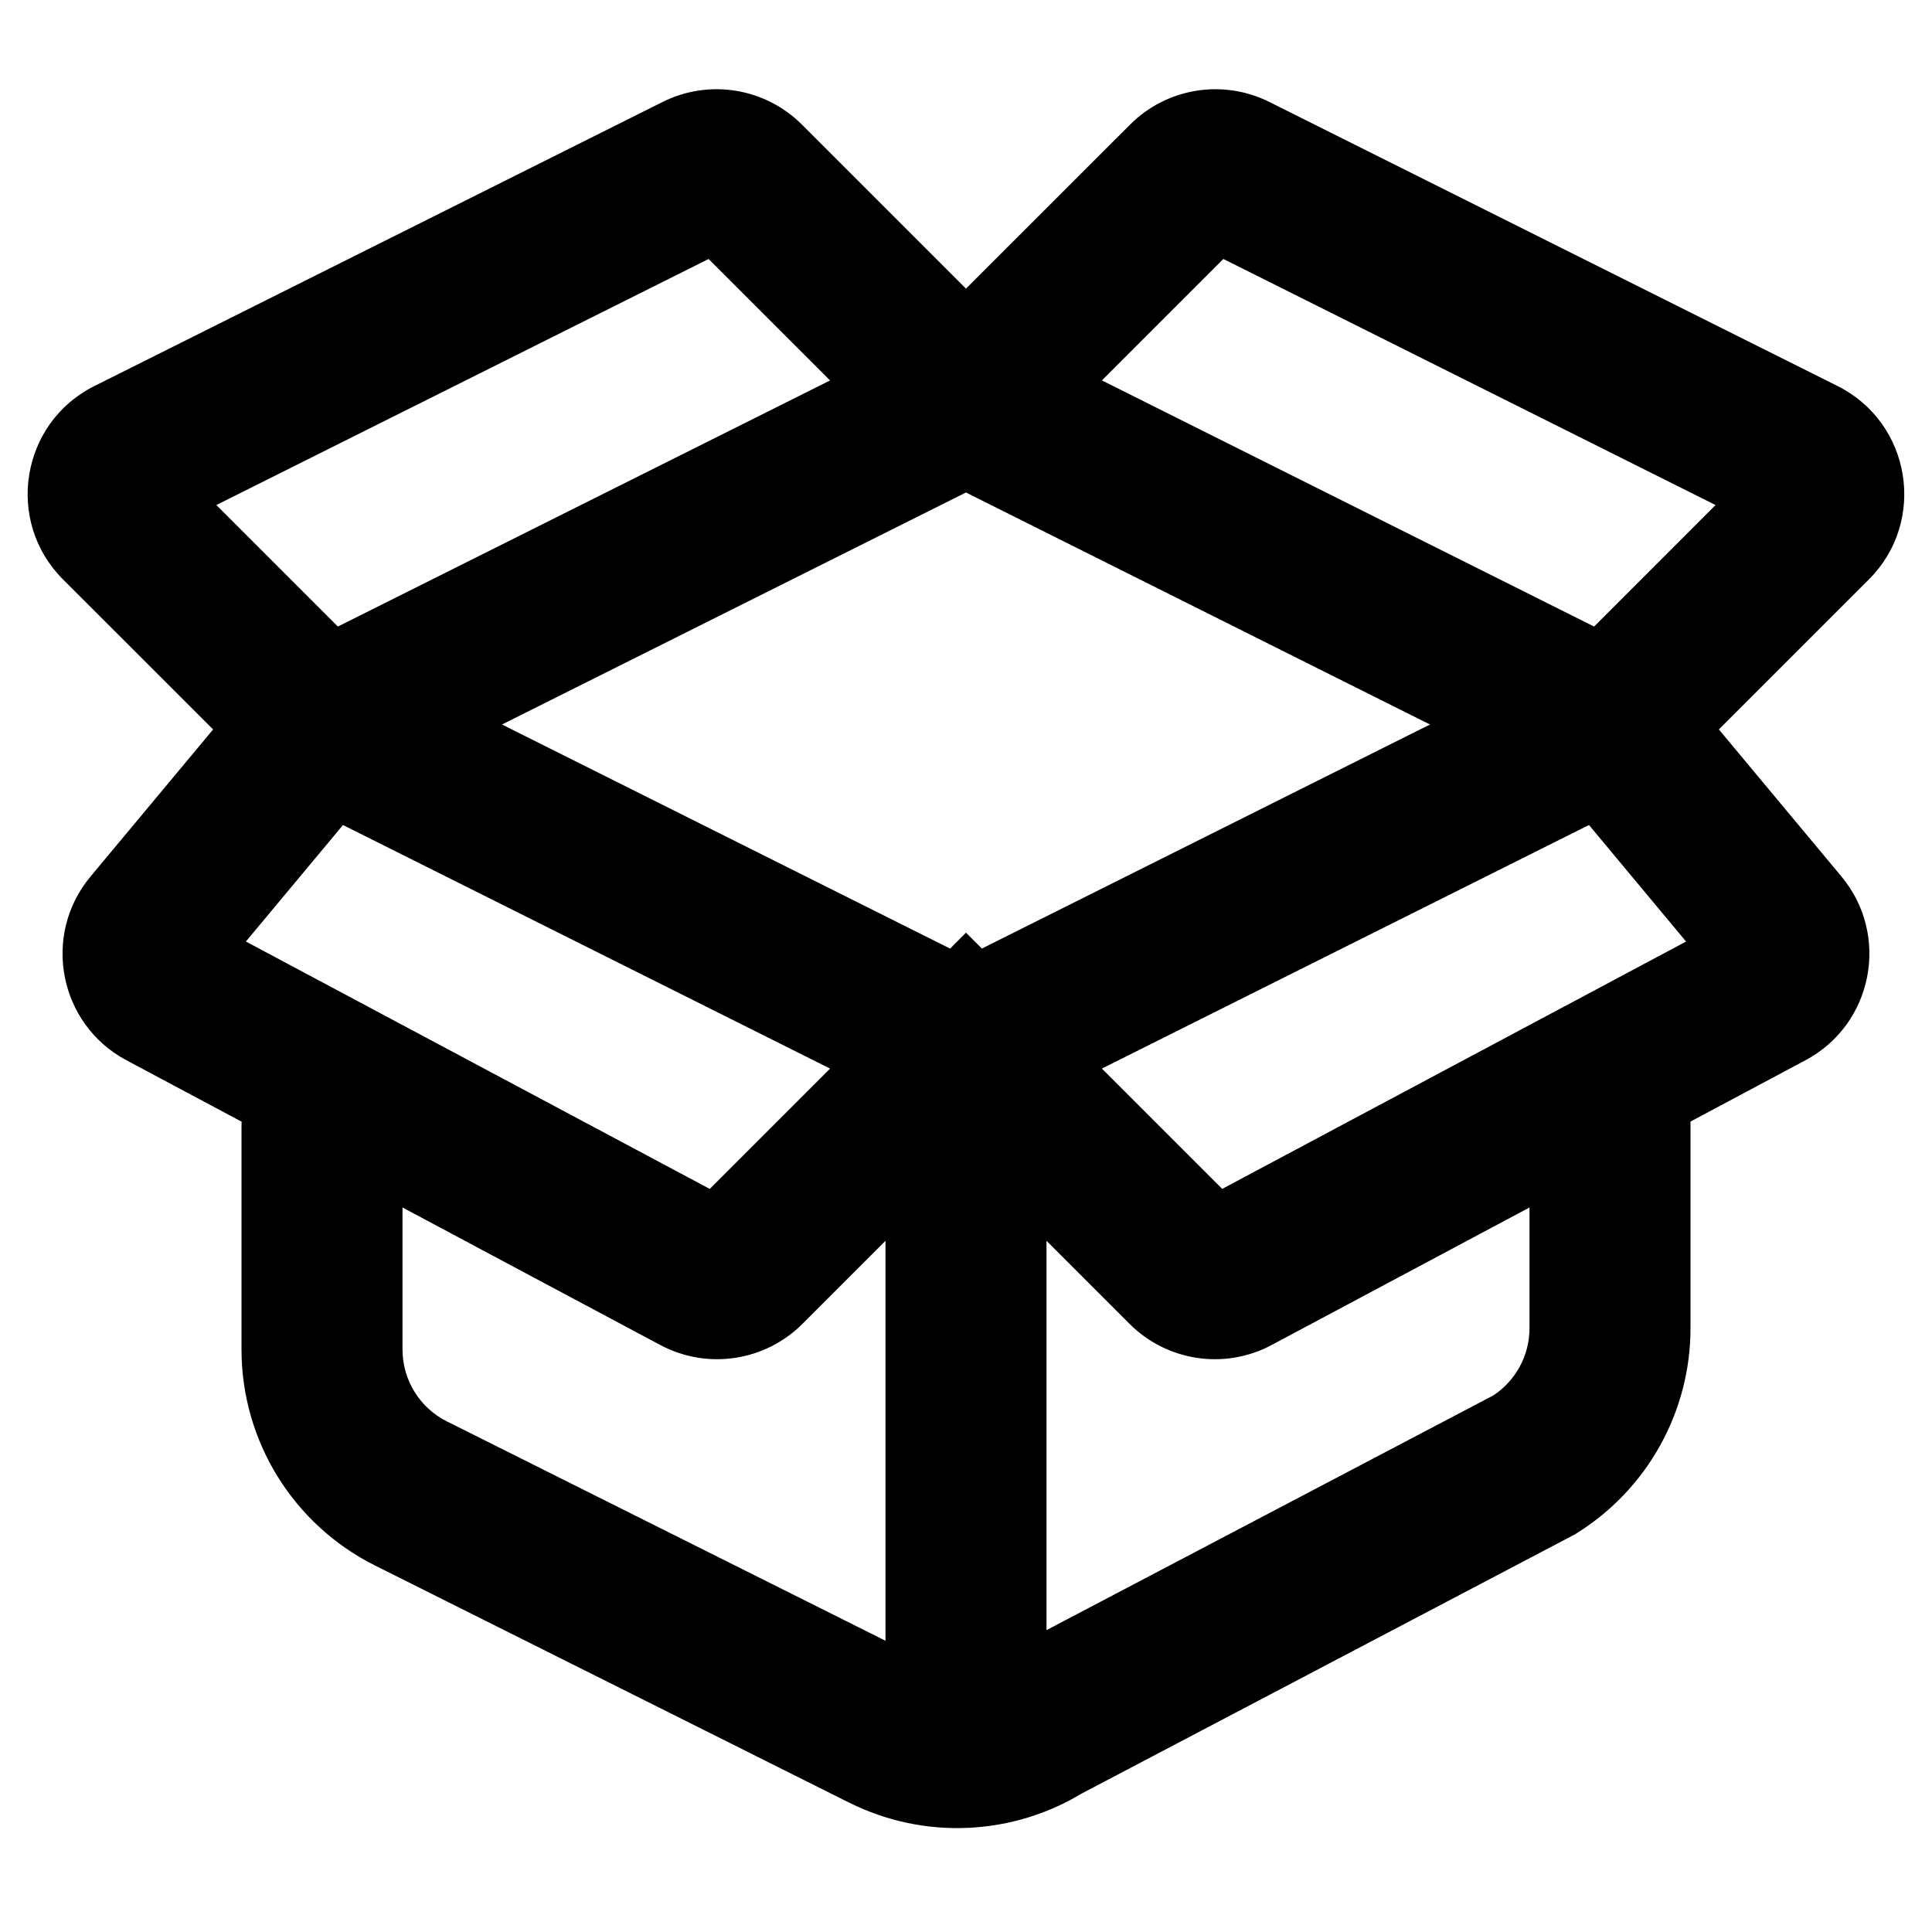 <svg viewBox="0 0 24 24" fill="none" xmlns="http://www.w3.org/2000/svg">
<path d="M5 14C5 13.448 4.552 13 4 13C3.447 13 3 13.448 3 14H5ZM5.105 18.553L4.658 19.447H4.658L5.105 18.553ZM10.996 21.498L11.444 20.604H11.444L10.996 21.498ZM12.951 21.405L12.486 20.52L12.453 20.538L12.421 20.558L12.951 21.405ZM19.06 18.196L19.525 19.081L19.558 19.064L19.59 19.044L19.06 18.196ZM21 13.5C21 12.948 20.552 12.5 20 12.5C19.448 12.5 19 12.948 19 13.5H21ZM12 13L12.707 12.293L12 11.586L11.293 12.293L12 13ZM12.223 12.888L12.671 13.783L12.223 12.888ZM19.821 9.089L19.374 8.195L19.821 9.089ZM19.821 8.911L19.374 9.805L19.821 8.911ZM12.223 5.112L12.671 4.217L12.671 4.217L12.223 5.112ZM11.776 5.112L11.329 4.217L11.776 5.112ZM4.179 8.911L4.626 9.805H4.626L4.179 8.911ZM4.179 9.089L4.626 8.195H4.626L4.179 9.089ZM11.776 12.888L12.223 11.994L12.223 11.994L11.776 12.888ZM15.327 15.826L15.797 16.708L15.797 16.708L15.327 15.826ZM21.957 12.289L21.487 11.407L21.957 12.289ZM22.106 11.528L21.338 12.168V12.168L22.106 11.528ZM20 9L19.293 8.293L18.647 8.939L19.232 9.64L20 9ZM8.673 15.826L8.202 16.708L8.202 16.708L8.673 15.826ZM2.042 12.289L2.513 11.407H2.513L2.042 12.289ZM1.893 11.528L2.661 12.168L2.661 12.168L1.893 11.528ZM4 9L4.768 9.64L5.353 8.939L4.707 8.293L4 9ZM14.745 2.255L14.038 1.548V1.548L14.745 2.255ZM15.322 2.161L15.769 1.267V1.267L15.322 2.161ZM22.379 5.69L21.932 6.584L22.379 5.69ZM22.509 6.491L21.802 5.783V5.783L22.509 6.491ZM9.255 2.255L9.962 1.548V1.548L9.255 2.255ZM8.677 2.161L8.23 1.267V1.267L8.677 2.161ZM1.62 5.69L1.173 4.795L1.62 5.69ZM1.49 6.491L2.197 5.783L1.49 6.491ZM12.353 4.646L13.06 5.354L12.353 4.646ZM11.646 4.646L10.939 5.354L11.646 4.646ZM3 14V16.764H5V14H3ZM4.658 19.447L10.549 22.393L11.444 20.604L5.553 17.658L4.658 19.447ZM13.416 22.291L19.525 19.081L18.595 17.311L12.486 20.52L13.416 22.291ZM21 16.5V13.5H19V16.5H21ZM19.59 19.044C20.467 18.496 21 17.534 21 16.5H19C19 16.845 18.822 17.165 18.53 17.348L19.59 19.044ZM10.549 22.393C11.484 22.86 12.595 22.807 13.481 22.253L12.421 20.558C12.126 20.742 11.755 20.76 11.444 20.604L10.549 22.393ZM3 16.764C3 17.9 3.642 18.939 4.658 19.447L5.553 17.658C5.214 17.489 5 17.143 5 16.764H3ZM13 22V13H11V22H13ZM12.671 13.783L20.268 9.984L19.374 8.195L11.776 11.994L12.671 13.783ZM20.268 8.016L12.671 4.217L11.776 6.006L19.374 9.805L20.268 8.016ZM11.329 4.217L3.731 8.016L4.626 9.805L12.223 6.006L11.329 4.217ZM3.731 9.984L11.329 13.783L12.223 11.994L4.626 8.195L3.731 9.984ZM3.731 8.016C2.921 8.422 2.921 9.579 3.731 9.984L4.626 8.195C5.289 8.527 5.289 9.473 4.626 9.805L3.731 8.016ZM12.671 4.217C12.248 4.006 11.751 4.006 11.329 4.217L12.223 6.006C12.083 6.077 11.917 6.077 11.776 6.006L12.671 4.217ZM20.268 9.984C21.079 9.578 21.079 8.421 20.268 8.016L19.374 9.805C18.71 9.473 18.71 8.527 19.374 8.195L20.268 9.984ZM11.776 11.994C11.917 11.923 12.083 11.923 12.223 11.994L11.329 13.783C11.751 13.994 12.248 13.994 12.671 13.783L11.776 11.994ZM11.293 13.707L14.031 16.445L15.445 15.031L12.707 12.293L11.293 13.707ZM15.797 16.708L22.428 13.171L21.487 11.407L14.856 14.943L15.797 16.708ZM22.875 10.888L20.768 8.36L19.232 9.64L21.338 12.168L22.875 10.888ZM22.428 13.171C23.267 12.724 23.483 11.618 22.875 10.888L21.338 12.168C21.135 11.925 21.207 11.556 21.487 11.407L22.428 13.171ZM14.031 16.445C14.498 16.912 15.215 17.019 15.797 16.708L14.856 14.943C15.05 14.84 15.289 14.875 15.445 15.031L14.031 16.445ZM11.293 12.293L8.555 15.031L9.969 16.445L12.707 13.707L11.293 12.293ZM9.143 14.943L2.513 11.407L1.571 13.171L8.202 16.708L9.143 14.943ZM2.661 12.168L4.768 9.64L3.232 8.36L1.125 10.888L2.661 12.168ZM2.513 11.407C2.792 11.556 2.864 11.925 2.661 12.168L1.125 10.888C0.516 11.618 0.732 12.724 1.571 13.171L2.513 11.407ZM8.555 15.031C8.71 14.875 8.949 14.84 9.143 14.943L8.202 16.708C8.785 17.019 9.502 16.912 9.969 16.445L8.555 15.031ZM13.06 5.354L15.452 2.962L14.038 1.548L11.646 3.939L13.06 5.354ZM14.875 3.056L21.932 6.584L22.826 4.795L15.769 1.267L14.875 3.056ZM21.802 5.783L19.293 8.293L20.707 9.707L23.216 7.198L21.802 5.783ZM21.932 6.584C21.627 6.432 21.561 6.025 21.802 5.783L23.216 7.198C23.94 6.474 23.742 5.253 22.826 4.795L21.932 6.584ZM15.452 2.962C15.3 3.114 15.067 3.152 14.875 3.056L15.769 1.267C15.192 0.978 14.494 1.091 14.038 1.548L15.452 2.962ZM12.353 3.939L9.962 1.548L8.547 2.962L10.939 5.354L12.353 3.939ZM8.23 1.267L1.173 4.795L2.067 6.584L9.125 3.056L8.23 1.267ZM0.783 7.198L3.293 9.707L4.707 8.293L2.197 5.783L0.783 7.198ZM1.173 4.795C0.257 5.253 0.059 6.474 0.783 7.198L2.197 5.783C2.439 6.025 2.373 6.432 2.067 6.584L1.173 4.795ZM9.962 1.548C9.505 1.091 8.808 0.978 8.23 1.267L9.125 3.056C8.932 3.152 8.7 3.114 8.547 2.962L9.962 1.548ZM11.646 3.939C11.841 3.744 12.158 3.744 12.353 3.939L10.939 5.354C11.525 5.939 12.475 5.939 13.06 5.354L11.646 3.939Z" fill="currentColor"/>
</svg>
